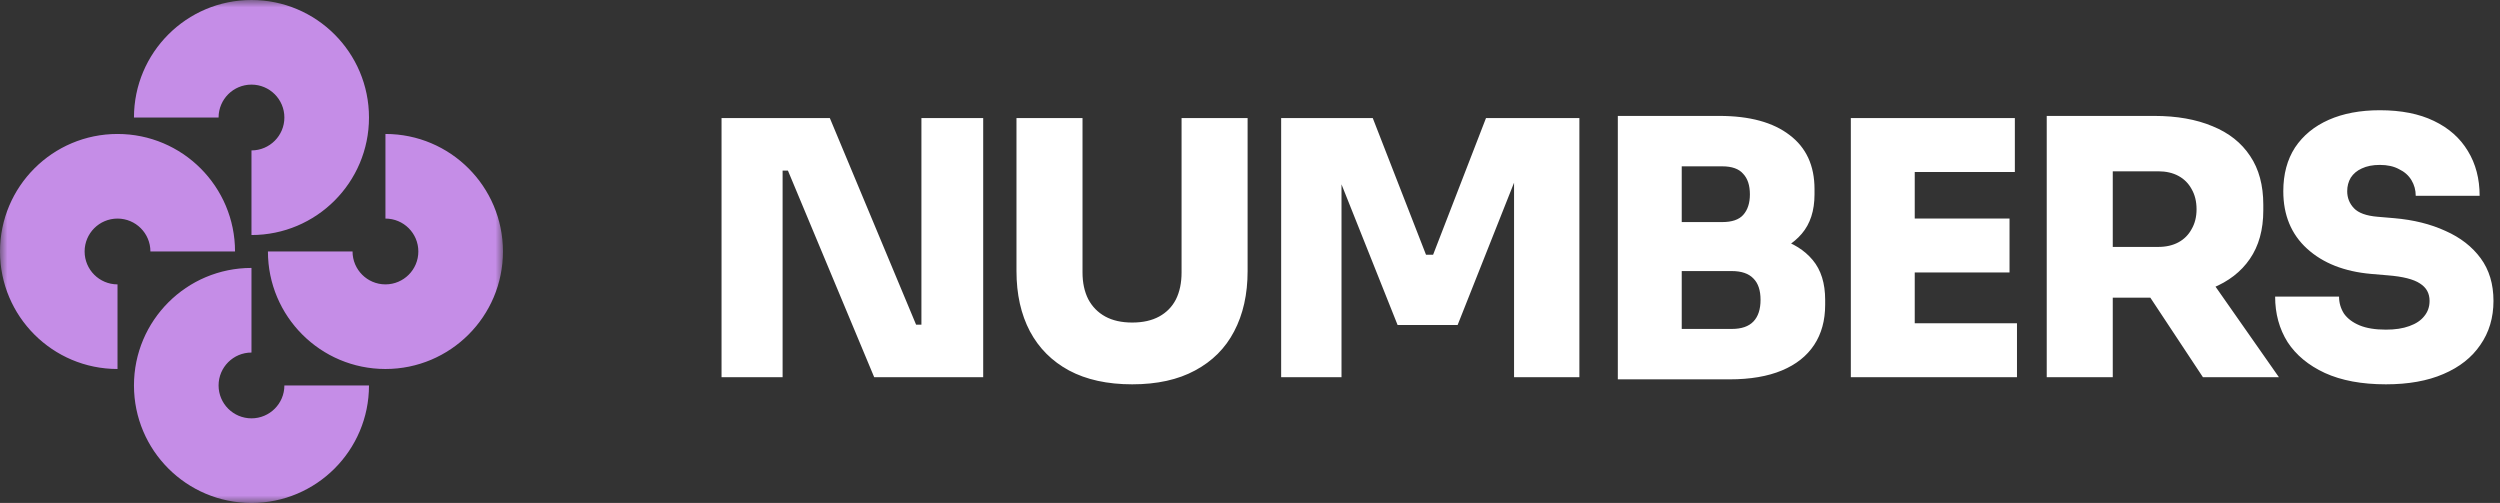 <svg width="169" height="34" viewBox="0 0 169 34" fill="none" xmlns="http://www.w3.org/2000/svg">
<rect x="0" y="0" width="169" height="34" fill="#333333" stroke="none"/>
<mask id="mask0_3_376" style="mask-type:luminance" maskUnits="userSpaceOnUse" x="0" y="0" width="34" height="34">
<path d="M34 0H0V34H34V0Z" fill="white"/>
</mask>
<g mask="url(#mask0_3_376)">
<path fill-rule="evenodd" clip-rule="evenodd" d="M17 5.72C15.771 5.72 14.776 6.715 14.776 7.944H9.056C9.056 3.557 12.613 0 17 0C21.387 0 24.944 3.557 24.944 7.944C24.944 12.331 21.387 15.888 17 15.888V10.168C18.228 10.168 19.224 9.172 19.224 7.944C19.224 6.715 18.228 5.72 17 5.72ZM28.28 17C28.28 15.771 27.285 14.776 26.056 14.776V9.056C30.443 9.056 34 12.613 34 17C34 21.387 30.443 24.944 26.056 24.944C21.669 24.944 18.112 21.387 18.112 17H23.832C23.832 18.228 24.828 19.224 26.056 19.224C27.285 19.224 28.28 18.228 28.28 17ZM7.944 19.224C6.715 19.224 5.72 18.228 5.72 17C5.72 15.771 6.715 14.776 7.944 14.776C9.172 14.776 10.168 15.771 10.168 17H15.888C15.888 12.613 12.331 9.056 7.944 9.056C3.557 9.056 0 12.613 0 17C0 21.387 3.557 24.944 7.944 24.944V19.224ZM17 28.28C18.228 28.28 19.224 27.285 19.224 26.056H24.944C24.944 30.443 21.387 34 17 34C12.613 34 9.056 30.443 9.056 26.056C9.056 21.669 12.613 18.112 17 18.112V23.832C15.771 23.832 14.776 24.828 14.776 26.056C14.776 27.285 15.771 28.28 17 28.28Z" fill="#C58DE7"/>
</g>
<path d="M48.776 25.5V7.98H56.096L61.928 21.948H62.768L62.288 22.38V7.98H66.464V25.5H59.096L53.264 11.532H52.424L52.904 11.1V25.5H48.776ZM76.538 25.98C74.858 25.98 73.434 25.668 72.266 25.044C71.114 24.42 70.234 23.54 69.626 22.404C69.018 21.252 68.714 19.892 68.714 18.324V7.98H73.178V18.42C73.178 19.108 73.306 19.708 73.562 20.22C73.834 20.732 74.218 21.124 74.714 21.396C75.21 21.668 75.818 21.804 76.538 21.804C77.258 21.804 77.866 21.668 78.362 21.396C78.858 21.124 79.234 20.74 79.49 20.244C79.746 19.732 79.874 19.124 79.874 18.42V7.98H84.338V18.324C84.338 19.892 84.034 21.252 83.426 22.404C82.834 23.54 81.954 24.42 80.786 25.044C79.634 25.668 78.218 25.98 76.538 25.98ZM86.606 25.5V7.98H92.798L96.398 17.22H96.878L100.454 7.98H106.766V25.5H102.35V10.548L103.046 10.596L98.534 21.972H94.478L89.942 10.596L90.686 10.548V25.5H86.606ZM113.205 25.644V22.236H117.069C117.725 22.236 118.213 22.068 118.533 21.732C118.853 21.396 119.013 20.908 119.013 20.268C119.013 19.628 118.853 19.148 118.533 18.828C118.213 18.492 117.725 18.324 117.069 18.324H113.205V15.684H116.925C118.157 15.684 119.261 15.836 120.237 16.14C121.213 16.428 121.981 16.908 122.541 17.58C123.101 18.252 123.381 19.148 123.381 20.268V20.604C123.381 21.66 123.133 22.564 122.637 23.316C122.141 24.068 121.413 24.644 120.453 25.044C119.493 25.444 118.317 25.644 116.925 25.644H113.205ZM109.365 25.644V7.836H113.685V25.644H109.365ZM113.205 17.652V15.012H116.421C117.077 15.012 117.549 14.852 117.837 14.532C118.141 14.196 118.293 13.732 118.293 13.14C118.293 12.532 118.141 12.068 117.837 11.748C117.549 11.412 117.077 11.244 116.421 11.244H113.205V7.836H116.229C118.277 7.836 119.861 8.268 120.981 9.132C122.101 9.98 122.661 11.196 122.661 12.78V13.14C122.661 14.244 122.373 15.132 121.797 15.804C121.237 16.46 120.469 16.932 119.493 17.22C118.533 17.508 117.445 17.652 116.229 17.652H113.205ZM125.116 25.5V7.98H129.436V25.5H125.116ZM128.956 25.5V21.852H136.348V25.5H128.956ZM128.956 18.42V14.772H135.844V18.42H128.956ZM128.956 11.628V7.98H136.204V11.628H128.956ZM138.359 25.5V7.836H142.823V25.5H138.359ZM148.919 25.5L143.999 18.06H148.847L154.055 25.5H148.919ZM141.695 20.124V16.692H145.895C146.423 16.692 146.879 16.588 147.263 16.38C147.647 16.172 147.943 15.876 148.151 15.492C148.375 15.108 148.487 14.66 148.487 14.148C148.487 13.62 148.375 13.164 148.151 12.78C147.943 12.396 147.647 12.1 147.263 11.892C146.879 11.684 146.423 11.58 145.895 11.58H141.695V7.836H145.631C147.151 7.836 148.463 8.068 149.567 8.532C150.671 8.98 151.519 9.652 152.111 10.548C152.703 11.428 152.999 12.524 152.999 13.836V14.22C152.999 15.532 152.695 16.628 152.087 17.508C151.495 18.372 150.647 19.028 149.543 19.476C148.455 19.908 147.151 20.124 145.631 20.124H141.695ZM161.287 25.98C159.655 25.98 158.279 25.724 157.159 25.212C156.055 24.7 155.215 24.004 154.639 23.124C154.079 22.228 153.799 21.204 153.799 20.052H158.119C158.119 20.468 158.231 20.852 158.455 21.204C158.695 21.54 159.047 21.804 159.511 21.996C159.975 22.188 160.567 22.284 161.287 22.284C161.911 22.284 162.439 22.204 162.871 22.044C163.319 21.884 163.655 21.66 163.879 21.372C164.119 21.084 164.239 20.74 164.239 20.34C164.239 19.828 164.023 19.436 163.591 19.164C163.159 18.876 162.431 18.692 161.407 18.612L160.279 18.516C158.471 18.356 157.031 17.788 155.959 16.812C154.887 15.836 154.351 14.54 154.351 12.924C154.351 11.772 154.615 10.788 155.143 9.972C155.687 9.156 156.447 8.532 157.423 8.1C158.399 7.668 159.551 7.452 160.879 7.452C162.319 7.452 163.535 7.692 164.527 8.172C165.535 8.652 166.303 9.332 166.831 10.212C167.359 11.076 167.623 12.084 167.623 13.236H163.303C163.303 12.852 163.207 12.5 163.015 12.18C162.823 11.86 162.543 11.612 162.175 11.436C161.823 11.244 161.391 11.148 160.879 11.148C160.399 11.148 159.991 11.228 159.655 11.388C159.335 11.532 159.087 11.74 158.911 12.012C158.751 12.284 158.671 12.588 158.671 12.924C158.671 13.372 158.823 13.756 159.127 14.076C159.431 14.396 159.959 14.588 160.711 14.652L161.839 14.748C163.151 14.86 164.311 15.148 165.319 15.612C166.327 16.06 167.119 16.676 167.695 17.46C168.271 18.244 168.559 19.204 168.559 20.34C168.559 21.476 168.263 22.468 167.671 23.316C167.095 24.164 166.263 24.82 165.175 25.284C164.103 25.748 162.807 25.98 161.287 25.98Z" fill="white"/>
</svg>
